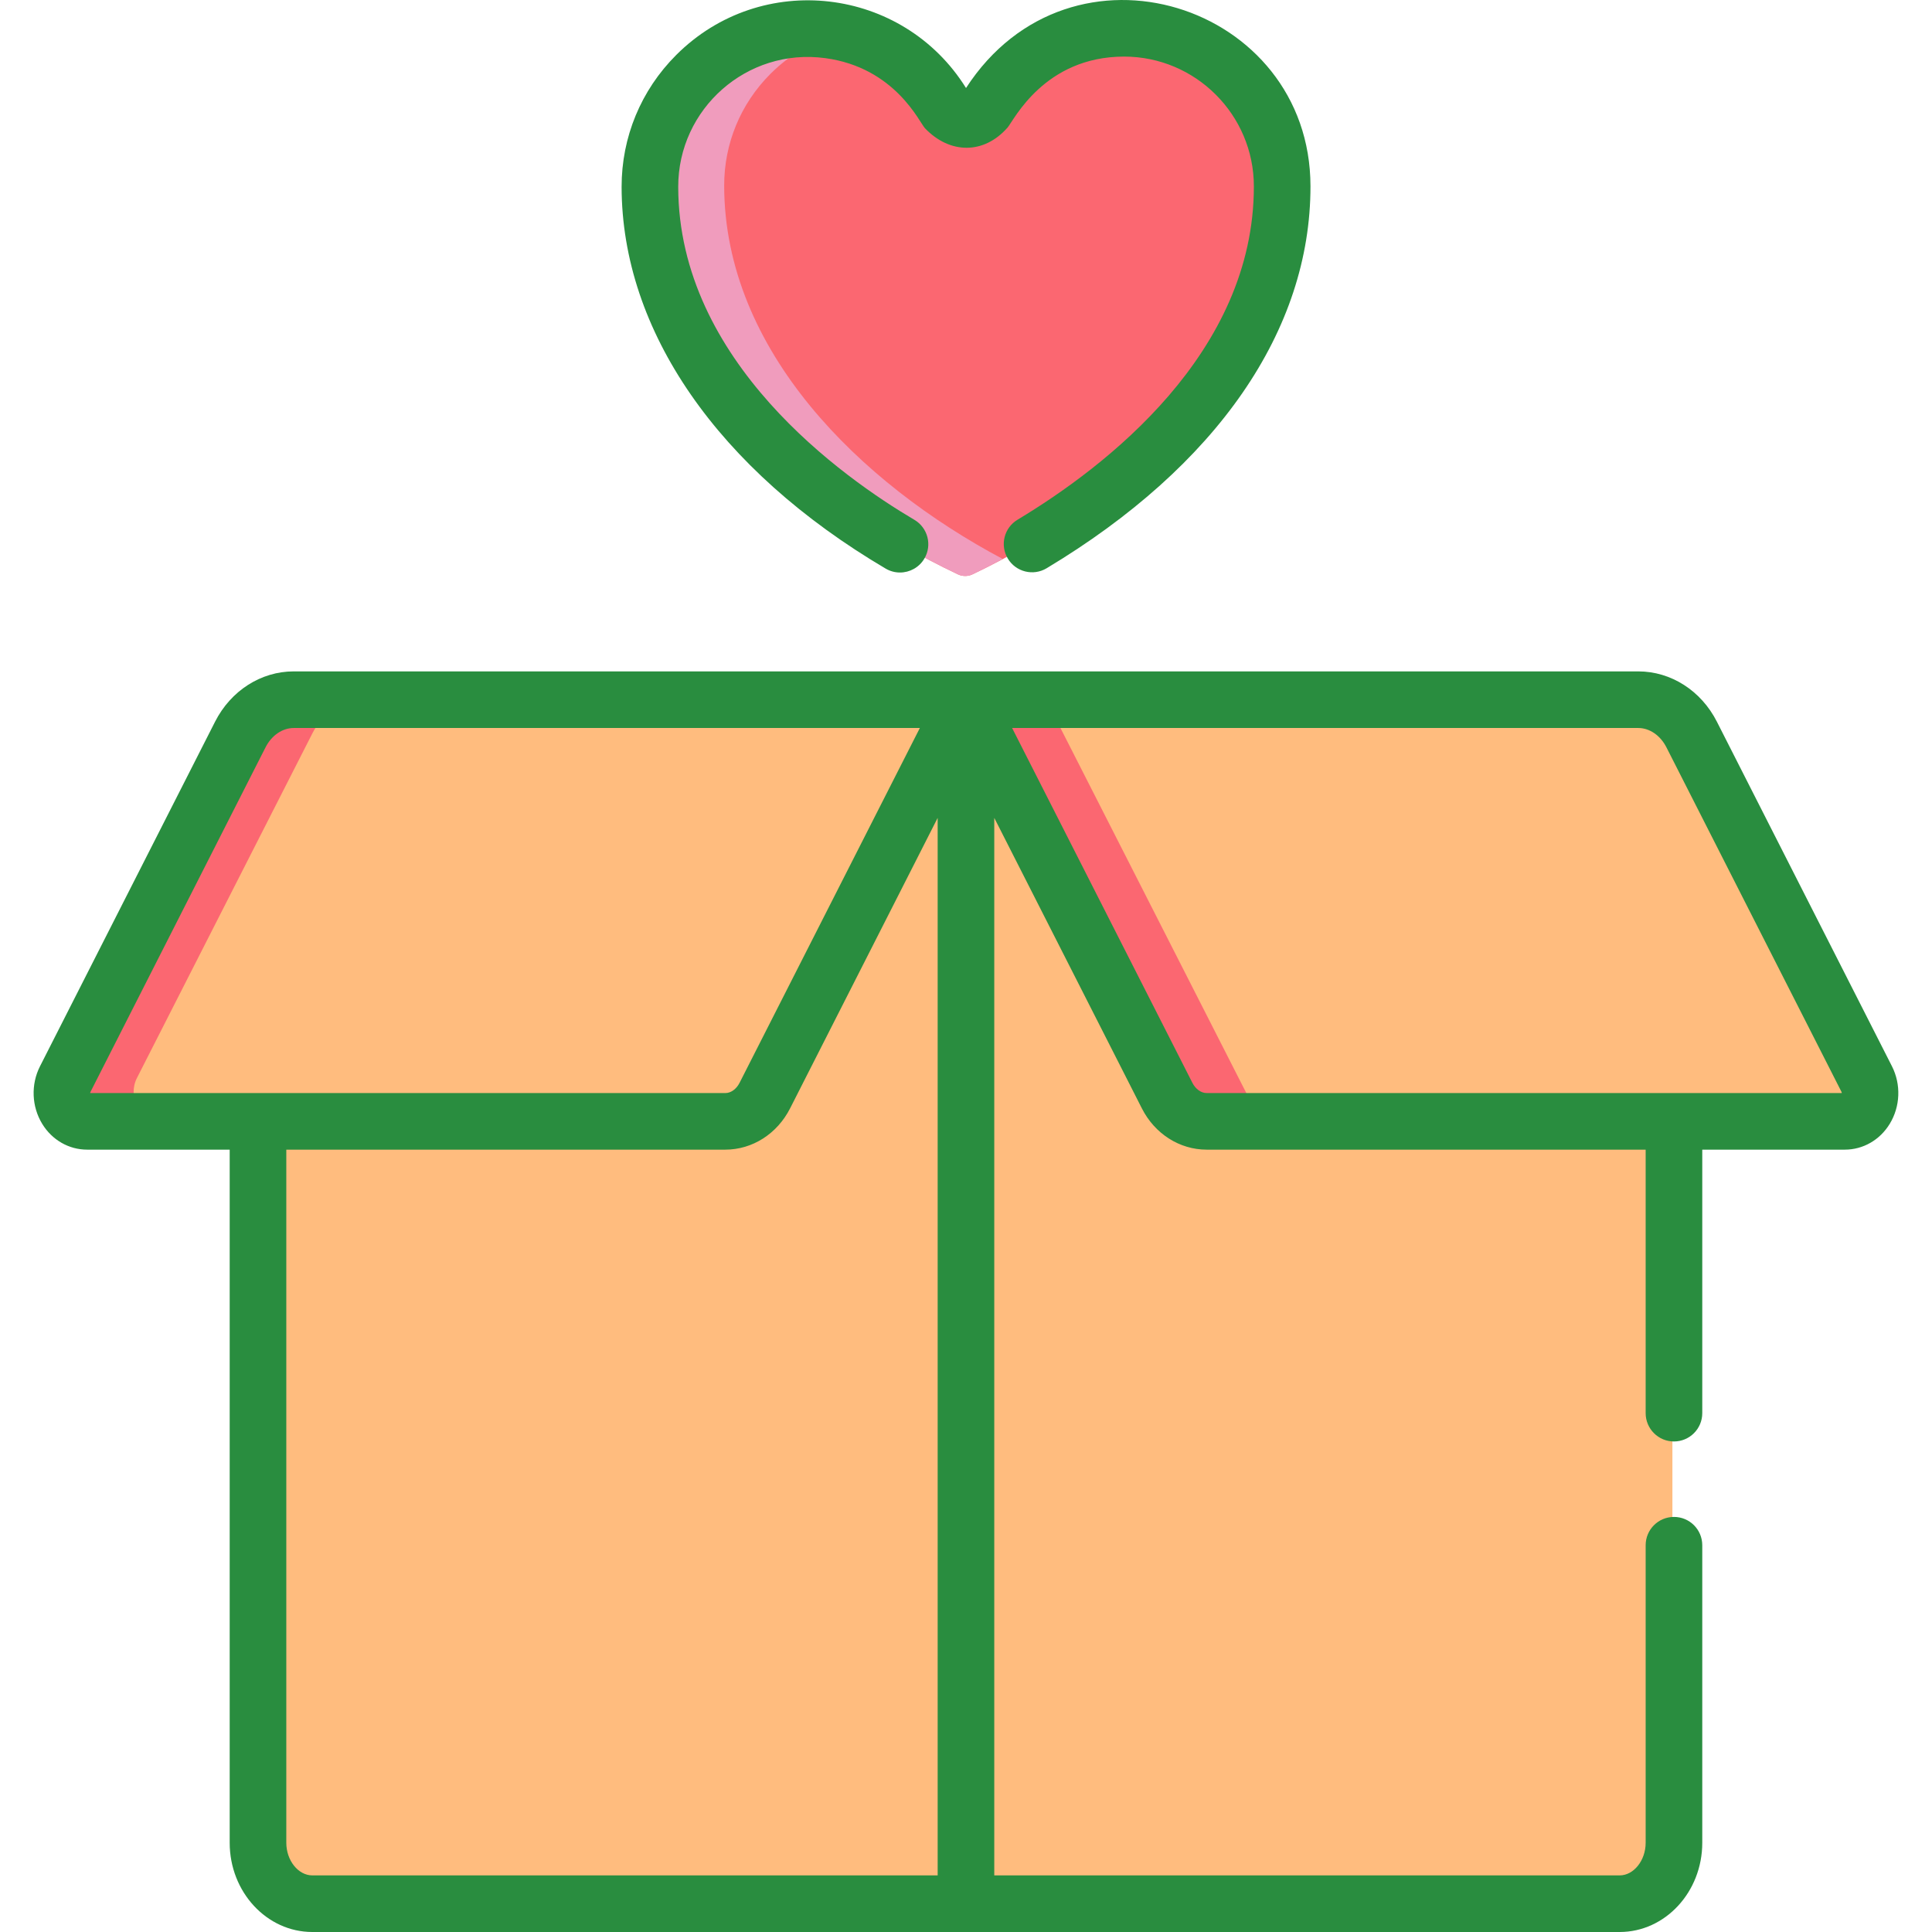 <svg width="90" height="90" viewBox="0 0 90 90" fill="none" xmlns="http://www.w3.org/2000/svg">
<path d="M52.307 1.263C47.845 1.268 46.021 4.864 45.884 5.022C45.368 5.614 44.681 5.735 43.984 5.009C41.587 0.791 35.822 -0.011 32.373 3.442C30.982 4.835 30.217 6.684 30.219 8.649C30.227 16.886 37.49 23.389 44.626 26.757C44.733 26.807 44.848 26.832 44.963 26.832C45.078 26.832 45.194 26.807 45.301 26.756C52.499 23.341 59.68 16.817 59.672 8.619C59.668 4.563 56.364 1.263 52.307 1.263Z" fill="#FB6771"/>
<path d="M33.735 8.649C33.733 6.684 34.498 4.835 35.889 3.442C36.889 2.441 38.083 1.8 39.333 1.494C34.651 0.351 30.214 3.913 30.219 8.649C30.227 16.885 37.49 23.389 44.626 26.756C44.733 26.807 44.848 26.832 44.963 26.832C45.078 26.832 45.194 26.807 45.301 26.756C45.631 26.599 46.115 26.359 46.708 26.038C40.066 22.51 33.743 16.334 33.735 8.649Z" fill="#F09CBD"/>
<path d="M54.588 50.413C54.966 51.154 55.67 51.612 56.432 51.612H77.907V85.79C77.907 87.357 76.772 88.627 75.371 88.627H44.859V32.541L54.588 50.413Z" fill="#FFBC7E"/>
<path d="M44.859 32.541V88.627H48.256V38.78L44.859 32.541Z" fill="#FFBC7E"/>
<path d="M35.299 50.413C34.921 51.154 34.217 51.612 33.455 51.612H11.98V85.79C11.98 87.357 13.115 88.627 14.516 88.627H45.028V32.541L35.299 50.413Z" fill="#FFBC7E"/>
<path d="M15.377 85.789V51.612H11.98V85.789C11.98 87.357 13.115 88.627 14.516 88.627H17.912C16.512 88.627 15.377 87.357 15.377 85.789Z" fill="#FFBC7E"/>
<path d="M85.881 52.182H56.093C55.33 52.182 54.626 51.725 54.249 50.983L44.859 32.541H76.239C77.27 32.541 78.222 33.16 78.732 34.162L86.903 50.213C87.351 51.091 86.784 52.182 85.881 52.182Z" fill="#FFBC7E"/>
<path d="M58.091 50.983L48.702 32.541H44.859L54.249 50.983C54.626 51.725 55.33 52.182 56.093 52.182H59.935C59.172 52.182 58.468 51.725 58.091 50.983Z" fill="#FB6771"/>
<path d="M4.007 52.182H33.795C34.558 52.182 35.262 51.725 35.639 50.983L45.028 32.541H13.648C12.618 32.541 11.666 33.16 11.156 34.162L2.984 50.213C2.537 51.091 3.104 52.182 4.007 52.182Z" fill="#FFBC7E"/>
<path d="M6.381 50.213L14.552 34.162C15.062 33.16 16.014 32.541 17.045 32.541H13.648C12.618 32.541 11.666 33.16 11.156 34.162L2.984 50.213C2.537 51.091 3.104 52.183 4.007 52.183H7.403C6.5 52.182 5.934 51.091 6.381 50.213Z" fill="#FB6771"/>
<path d="M88.134 49.67L79.979 33.619C79.245 32.174 77.841 31.276 76.316 31.276C73.566 31.276 16.427 31.276 13.682 31.276C12.157 31.276 10.753 32.174 10.019 33.619L1.864 49.67C1.432 50.519 1.473 51.549 1.969 52.358C2.429 53.108 3.211 53.555 4.06 53.555H10.7V85.844C10.7 88.135 12.426 90 14.548 90C15.419 90 74.579 90 75.45 90C77.572 90 79.298 88.135 79.298 85.844V71.983C79.298 71.254 78.708 70.664 77.98 70.664C77.251 70.664 76.661 71.254 76.661 71.983V85.844C76.661 86.667 76.106 87.363 75.45 87.363H46.317V38.1L53.194 51.635C53.795 52.819 54.951 53.555 56.209 53.555H76.661V65.83C76.661 66.558 77.251 67.149 77.979 67.149C78.708 67.149 79.298 66.558 79.298 65.83V53.555H85.938C86.787 53.555 87.568 53.108 88.028 52.358C88.525 51.548 88.565 50.519 88.134 49.67ZM4.215 50.865L12.37 34.813C12.652 34.258 13.155 33.913 13.682 33.913H42.85C41.842 35.897 35.813 47.763 34.453 50.44V50.441C34.303 50.735 34.049 50.919 33.789 50.919C33.045 50.919 5.005 50.919 4.202 50.919C4.202 50.902 4.205 50.883 4.215 50.865ZM13.337 85.844V53.555H33.788C35.051 53.555 36.204 52.815 36.804 51.635L43.68 38.1V87.363H14.549C13.892 87.363 13.337 86.667 13.337 85.844ZM56.209 50.918C55.95 50.918 55.695 50.735 55.545 50.44L47.148 33.913H76.316C76.843 33.913 77.346 34.258 77.628 34.813L85.784 50.864C85.793 50.883 85.796 50.902 85.796 50.918C84.992 50.918 56.954 50.918 56.209 50.918Z" fill="#298D3F"/>
<path d="M41.256 26.487C41.466 26.611 41.697 26.67 41.924 26.67C42.376 26.67 42.815 26.438 43.061 26.021C43.431 25.394 43.222 24.585 42.595 24.215C39.29 22.266 31.602 16.853 31.594 8.702C31.59 5.071 34.789 2.216 38.442 2.708C41.707 3.148 42.838 5.714 43.089 5.975C44.253 7.19 45.842 7.194 46.938 5.939C47.231 5.601 48.644 2.64 52.364 2.636C55.694 2.636 58.407 5.345 58.41 8.675C58.418 16.435 51.515 21.739 47.4 24.211C46.775 24.586 46.573 25.396 46.948 26.02C47.323 26.645 48.133 26.846 48.757 26.471C56.689 21.708 61.054 15.387 61.047 8.672C61.038 0.185 49.883 -3.428 45.001 4.1C42.063 -0.615 35.468 -1.412 31.497 2.565C29.857 4.207 28.955 6.388 28.957 8.705C28.964 15.4 33.446 21.881 41.256 26.487Z" fill="#298D3F"/>
</svg>
